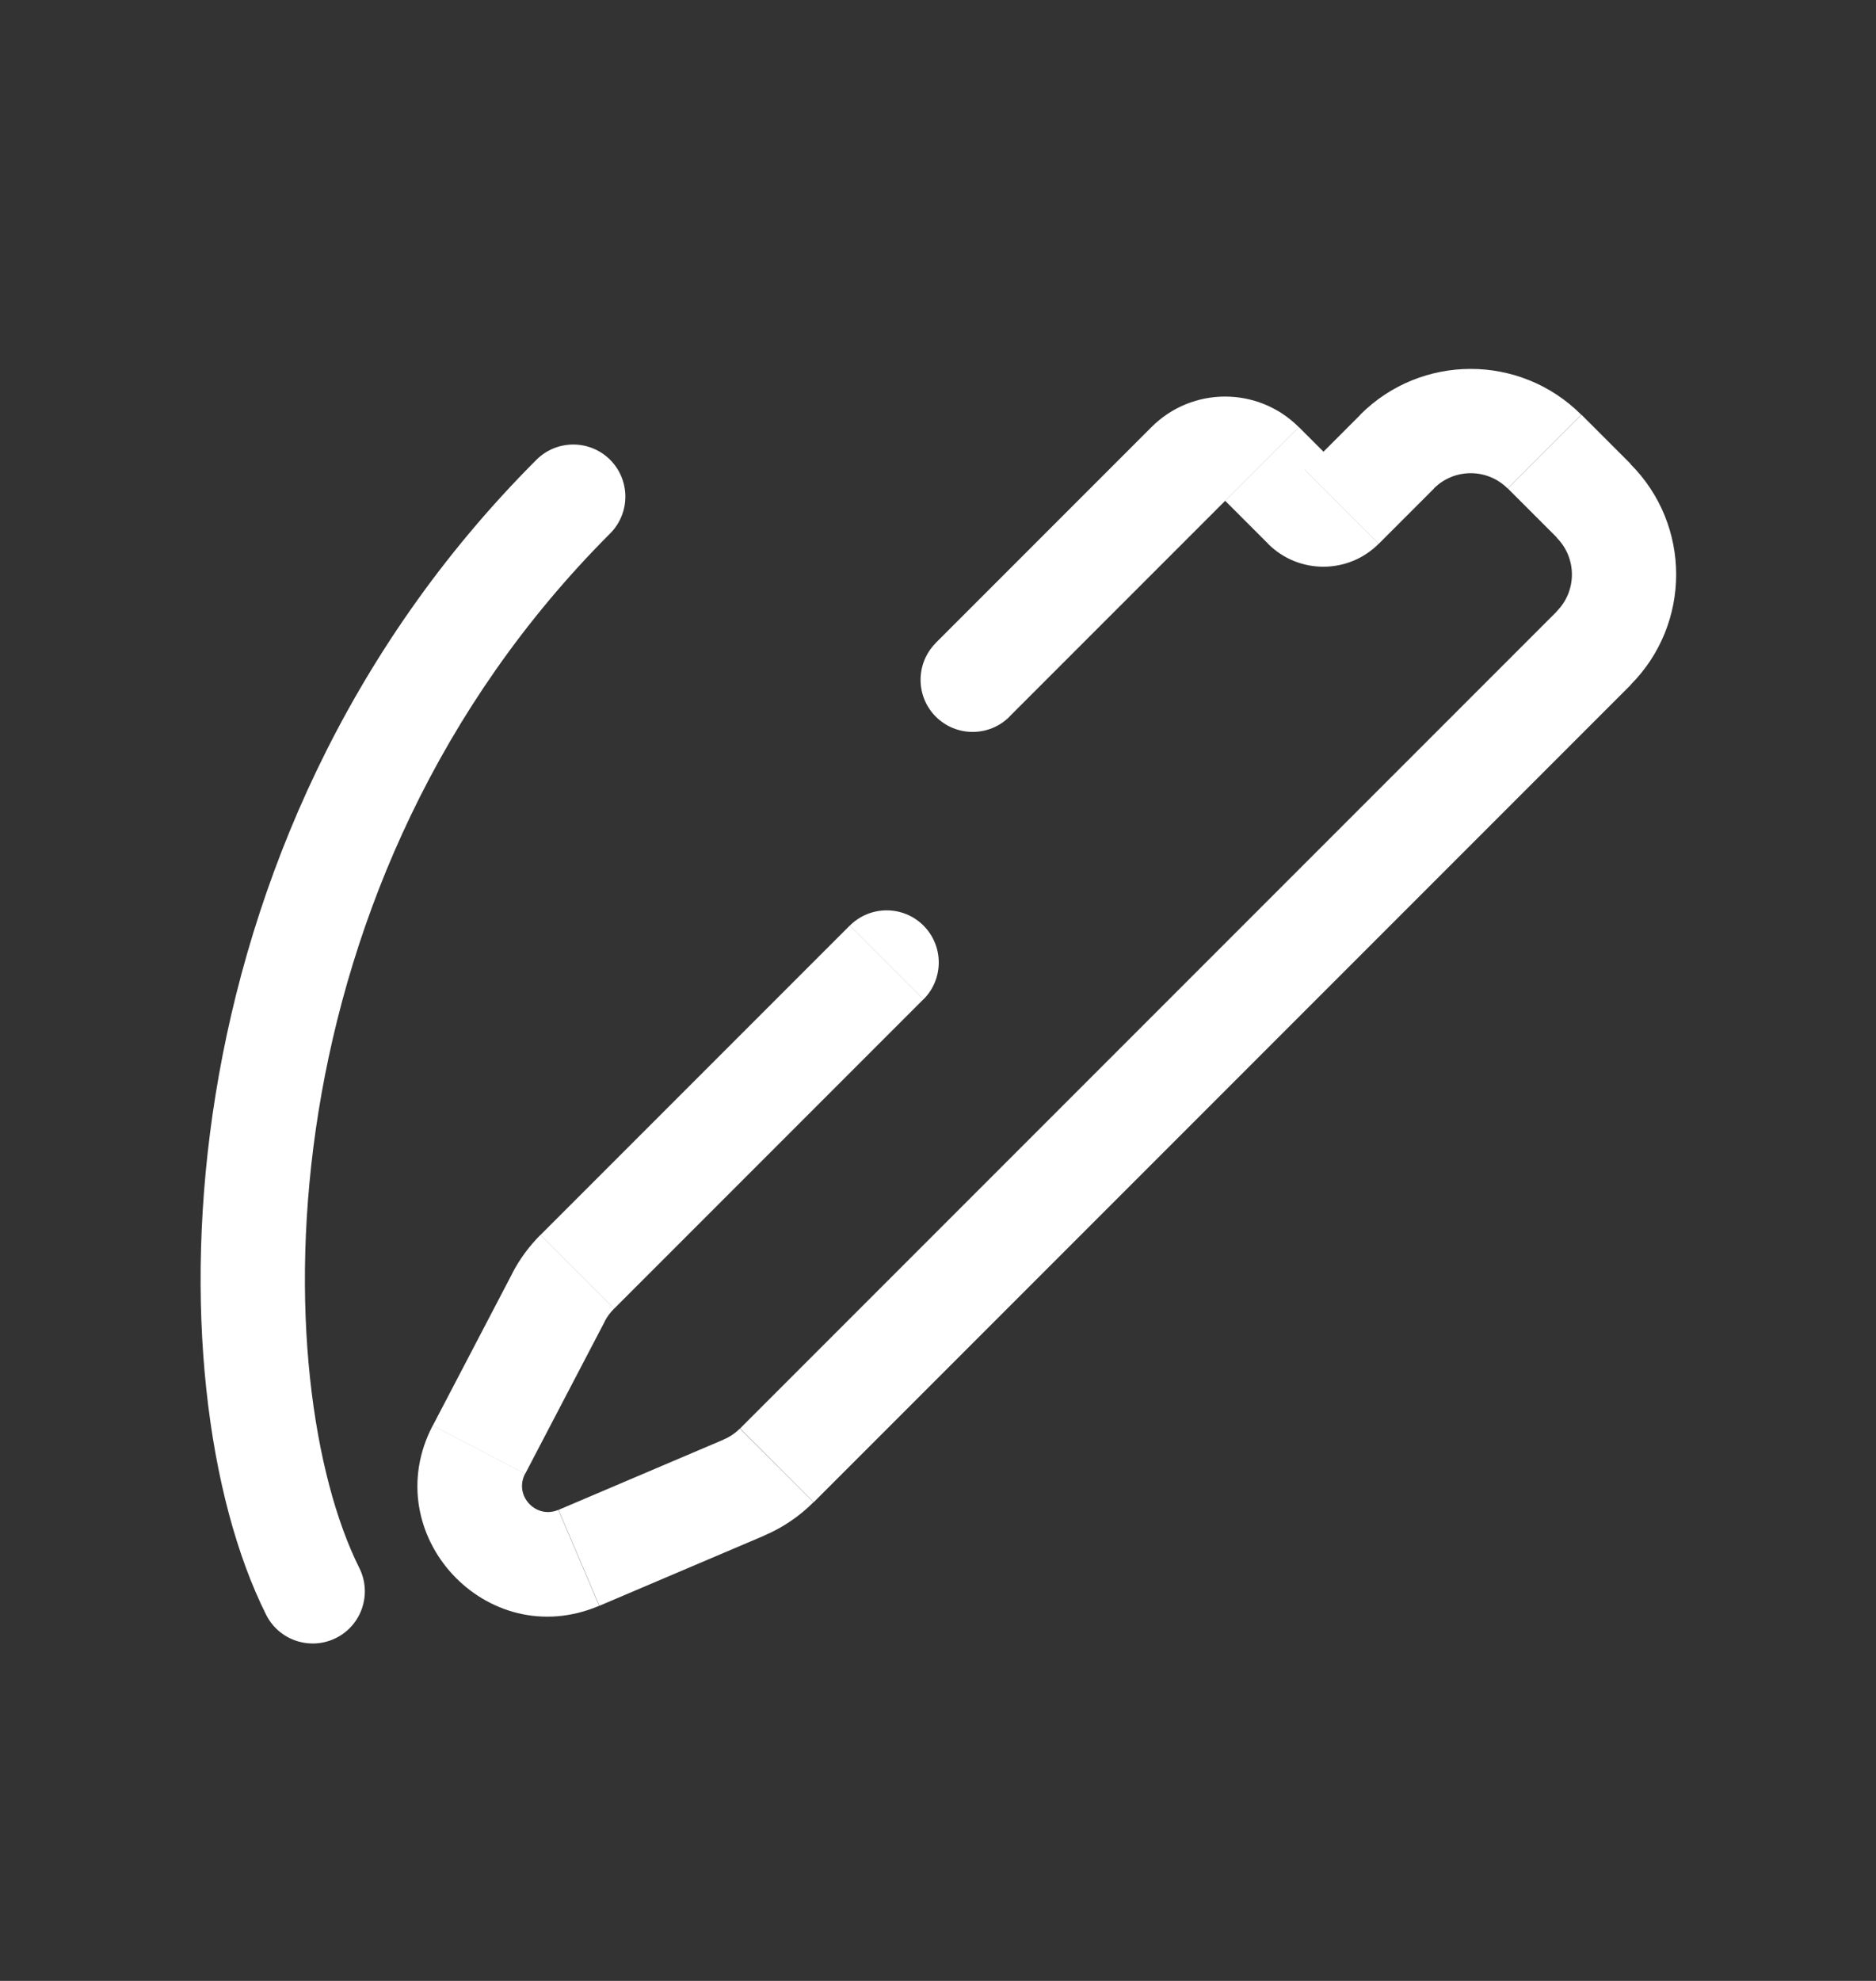 <svg fill="none" height="19" viewBox="0 0 18 19" width="18" xmlns="http://www.w3.org/2000/svg"><rect x="0" y="0" width="18" height="19" fill="#333333" stroke="none"/><g fill="#fff"><path d="m8.861 9.585c.195-.195.195-.512 0-.707-.195-.195-.512-.195-.707 0zm.118-3.418c-.195.195-.195.512 0 .707.195.195.512.195.707 0zm-3.424 8.775-.196-.46zm-.958-1.038-.443-.232zm.764-1.462.443.232zm1.778 1.826-.196-.46zm7.328-9.583.471.471.707-.707-.471-.471zm.471 1.179-7.837 7.837.707.707 7.837-7.837zm-7.995 7.944-1.584.674.392.92 1.584-.674zm-1.904.328.764-1.462-.886-.463-.764 1.462zm.854-1.584 2.967-2.967-.707-.707-2.967 2.967zm7.159-8.573-.53.53.707.707.53-.53zm-.177.53-.412-.412-.707.707.412.412zm-1.827-.412-2.071 2.071.707.707 2.071-2.071zm1.414 0c-.391-.391-1.024-.391-1.414 0l.707.707zm.059.412c.098-.098.256-.098.353 0l-.707.707c.293.293.768.293 1.061 0zm-7.164 9.973c-.216.092-.428-.138-.319-.346l-.886-.463c-.544 1.04.517 2.189 1.597 1.729zm.445-1.808c.023-.045.054-.086.09-.122l-.707-.707c-.108.108-.198.231-.269.366zm1.297 1.028c-.045.045-.099.082-.158.106l.392.92c.177-.075.337-.184.473-.32zm7.837-8.545c.195.195.195.512 0 .707l.707.707c.586-.586.586-1.536 0-2.121zm.236-1.179c-.586-.586-1.536-.586-2.121 0l.707.707c.195-.195.512-.195.707 0z"/><path d="m2.553 15.487c.123.247.424.347.671.224s.347-.424.224-.671zm3.301-10.37c.195-.195.195-.512 0-.707-.195-.195-.512-.195-.707 0zm-2.406 9.923c-.44-.88-.692-2.517-.391-4.384.299-1.852 1.134-3.875 2.797-5.539l-.707-.707c-1.836 1.836-2.751 4.063-3.078 6.086-.324 2.007-.076 3.871.484 4.991z"/></g></svg>